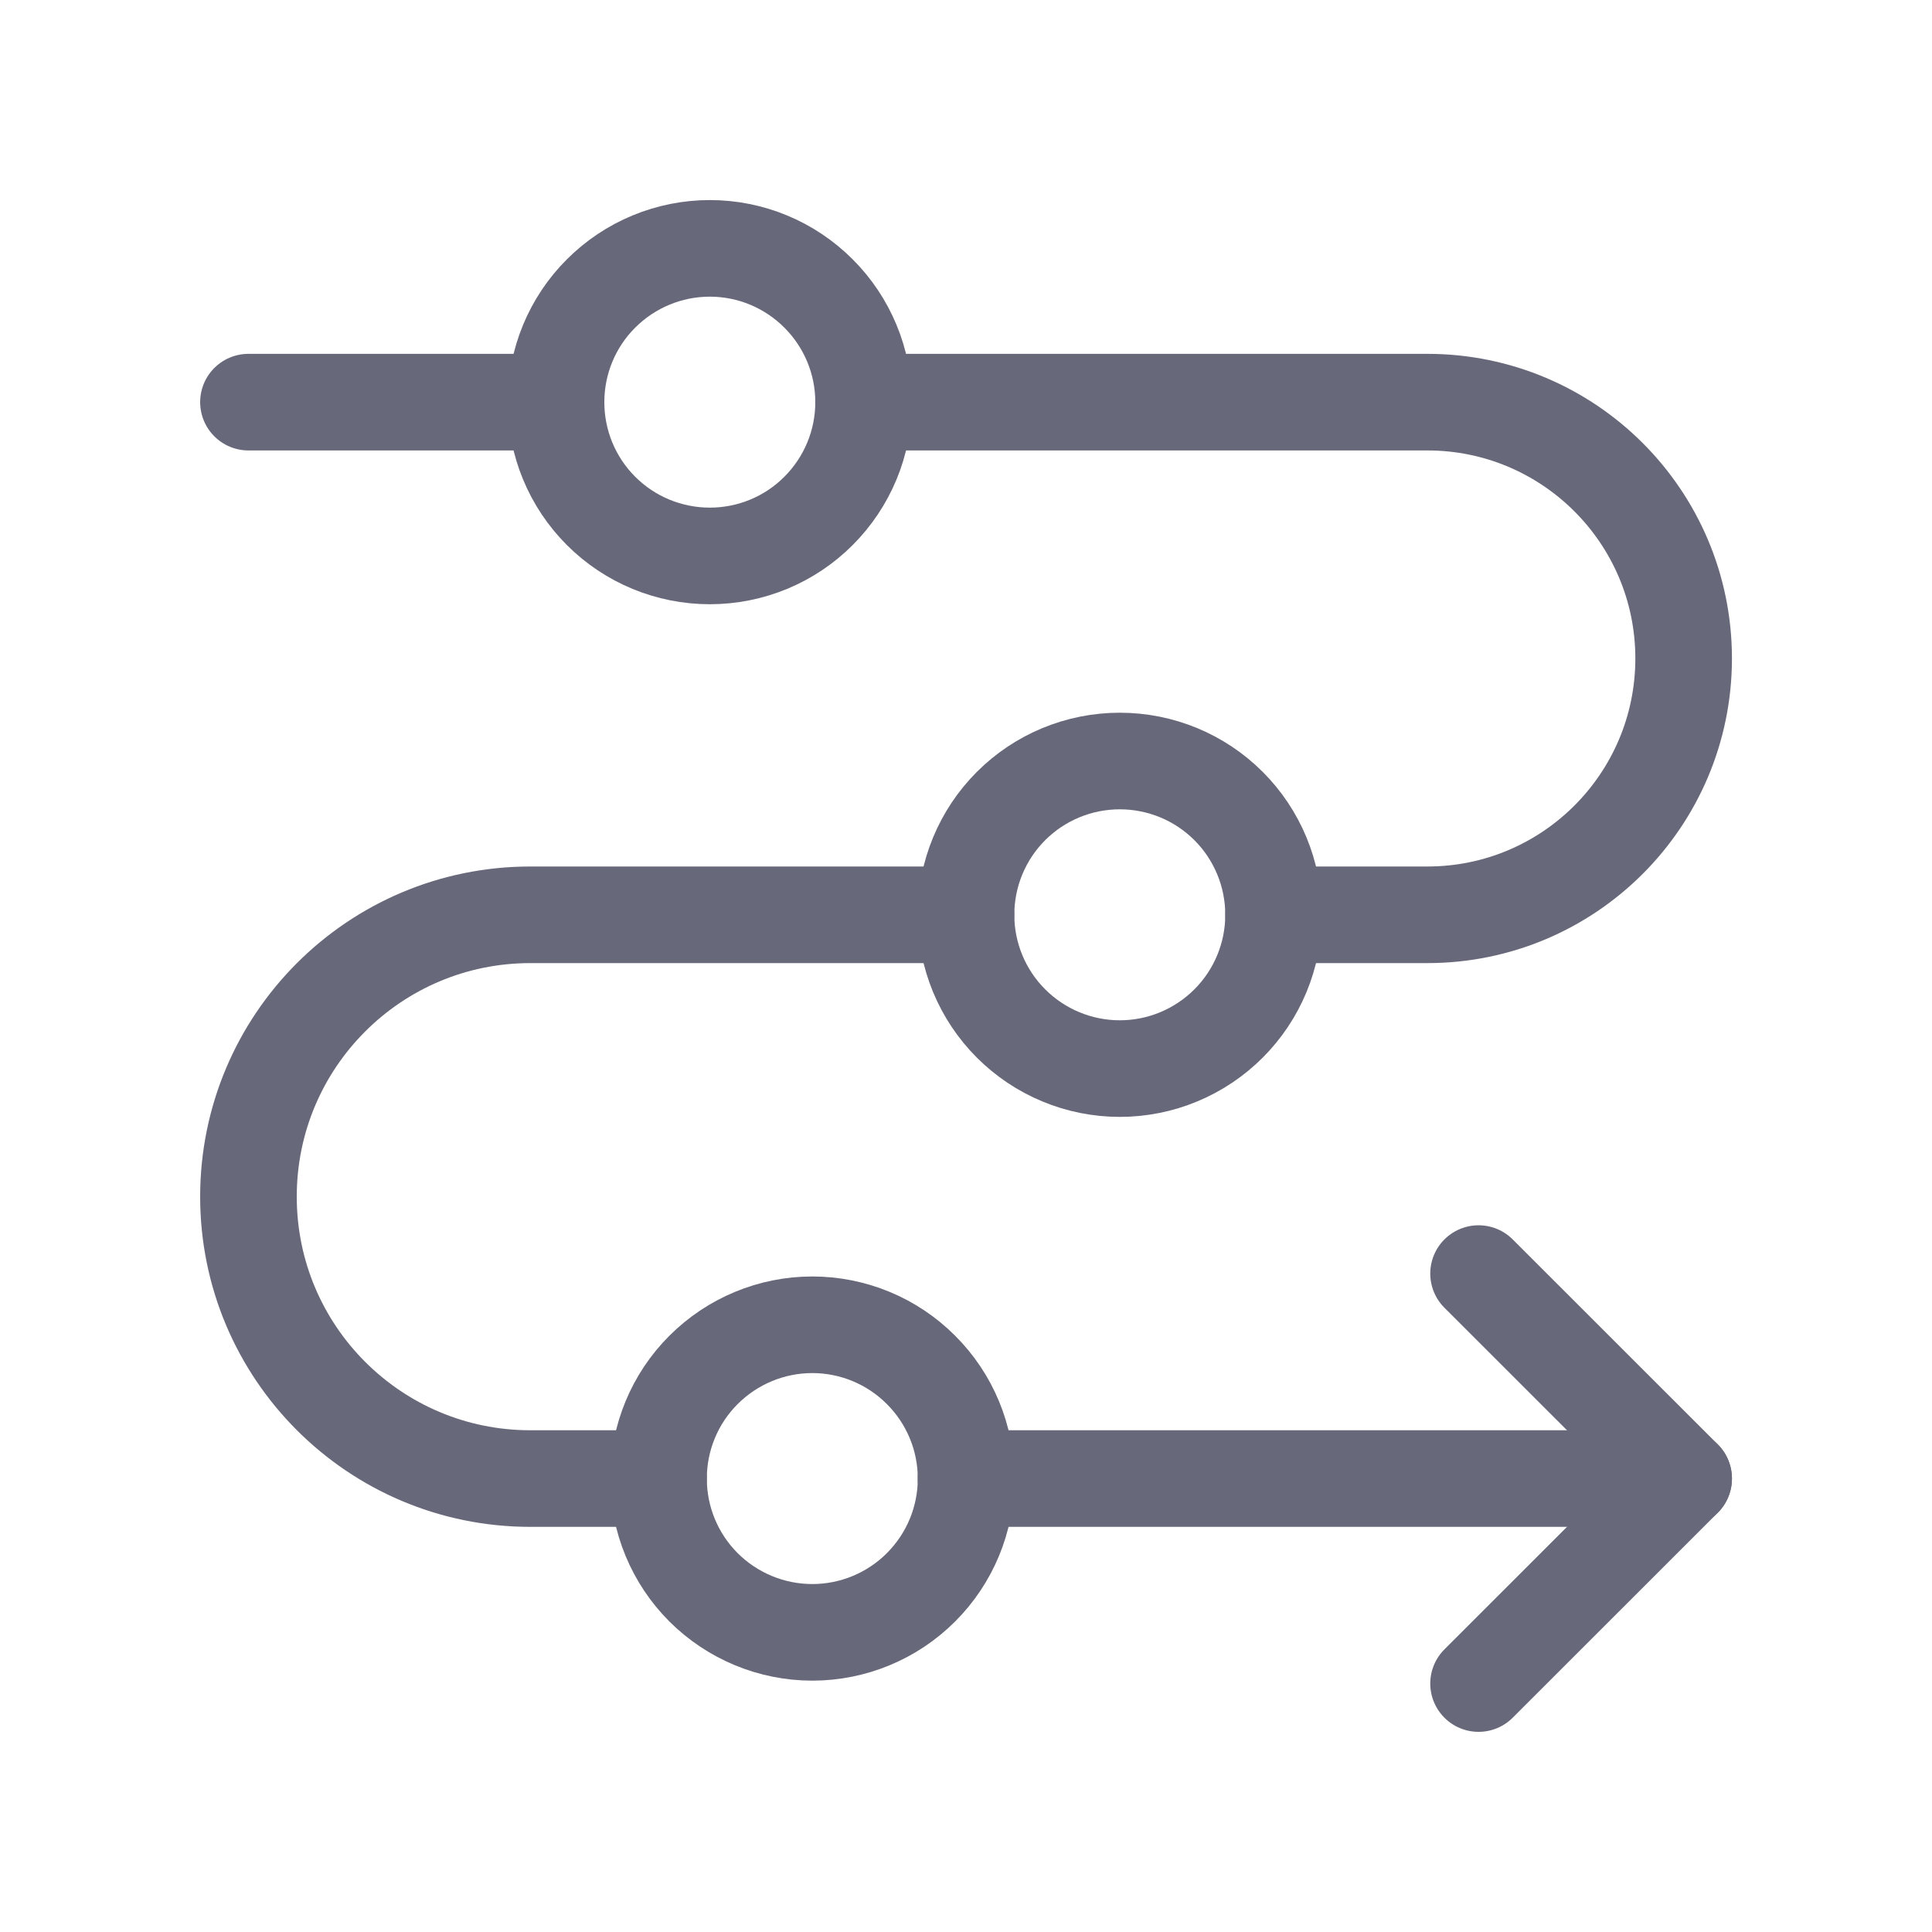 <svg width="20" height="20" viewBox="0 0 20 20" fill="none" xmlns="http://www.w3.org/2000/svg"><g clip-path="url(#clip0_1953_322815)"><path d="M10 15.306H17.429" stroke="#676879" stroke-linecap="round" stroke-linejoin="round"/><path d="M15.306 13.184L17.429 15.306L15.306 17.428" stroke="#676879" stroke-linecap="round" stroke-linejoin="round"/><path d="M5.756 4.163C5.756 4.586 5.923 4.99 6.222 5.289C6.521 5.588 6.926 5.755 7.348 5.755C7.77 5.755 8.175 5.588 8.473 5.289C8.772 4.99 8.94 4.586 8.94 4.163C8.94 3.741 8.772 3.336 8.473 3.038C8.175 2.739 7.77 2.571 7.348 2.571C6.926 2.571 6.521 2.739 6.222 3.038C5.923 3.336 5.756 3.741 5.756 4.163Z" stroke="#676879" stroke-linecap="round" stroke-linejoin="round"/><path d="M10 9.47C10 9.892 10.168 10.297 10.466 10.595C10.765 10.894 11.17 11.062 11.592 11.062C12.014 11.062 12.419 10.894 12.718 10.595C13.016 10.297 13.184 9.892 13.184 9.47C13.184 9.047 13.016 8.642 12.718 8.344C12.419 8.045 12.014 7.878 11.592 7.878C11.17 7.878 10.765 8.045 10.466 8.344C10.168 8.642 10 9.047 10 9.47Z" stroke="#676879" stroke-linecap="round" stroke-linejoin="round"/><path d="M6.817 15.306C6.817 15.729 6.984 16.133 7.283 16.432C7.582 16.73 7.987 16.898 8.409 16.898C8.831 16.898 9.236 16.73 9.534 16.432C9.833 16.133 10.001 15.729 10.001 15.306C10.001 14.884 9.833 14.479 9.534 14.181C9.236 13.882 8.831 13.714 8.409 13.714C7.987 13.714 7.582 13.882 7.283 14.181C6.984 14.479 6.817 14.884 6.817 15.306Z" stroke="#676879" stroke-linecap="round" stroke-linejoin="round"/><path d="M10 9.47H5.49C3.878 9.47 2.572 10.776 2.572 12.388C2.572 14 3.878 15.306 5.49 15.306H6.817" stroke="#676879" stroke-linecap="round" stroke-linejoin="round"/><path d="M13.184 9.47H14.776C16.241 9.47 17.429 8.282 17.429 6.816C17.429 5.351 16.241 4.163 14.776 4.163H8.939" stroke="#676879" stroke-linecap="round" stroke-linejoin="round"/><path d="M5.755 4.163H2.572" stroke="#676879" stroke-linecap="round" stroke-linejoin="round"/></g><defs><clipPath id="clip0_1953_322815"><rect width="16" height="16" fill="white" transform="translate(2 2)"/></clipPath></defs></svg>